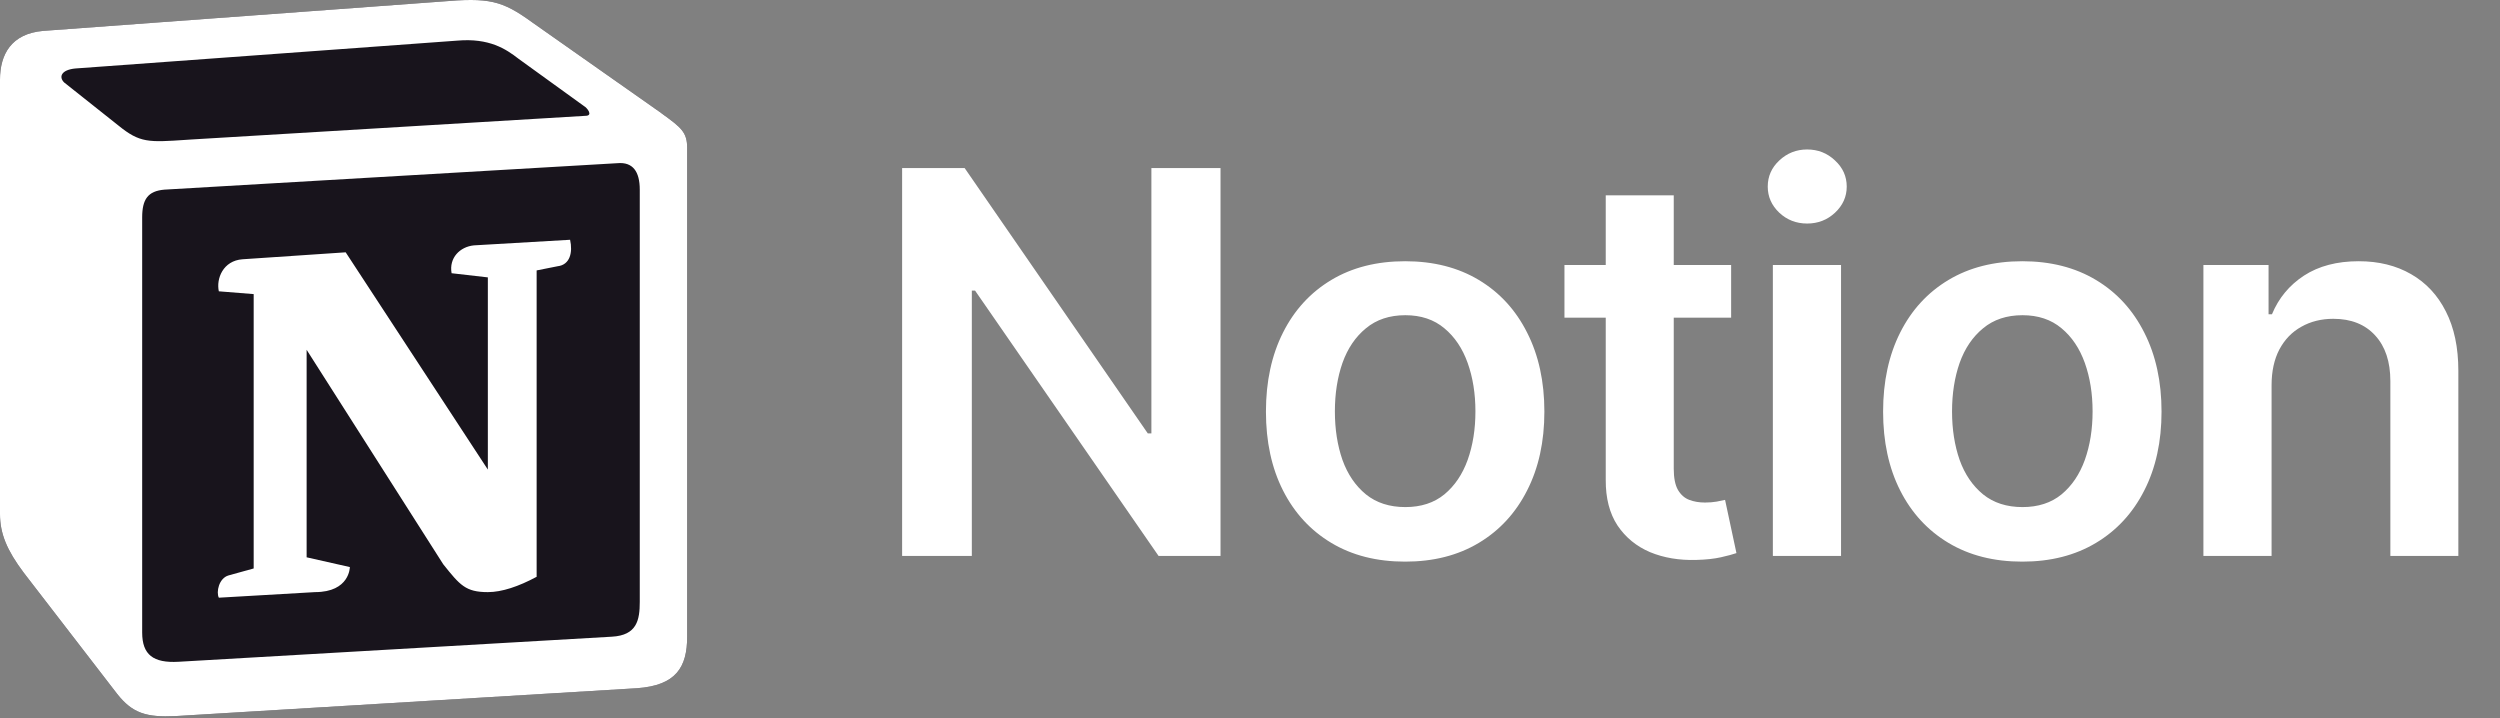 <?xml version="1.0" encoding="UTF-8" standalone="no"?>
<!DOCTYPE svg PUBLIC "-//W3C//DTD SVG 1.1//EN" "http://www.w3.org/Graphics/SVG/1.1/DTD/svg11.dtd">
<svg width="100%" height="100%" viewBox="0 0 383 110" version="1.1" xmlns="http://www.w3.org/2000/svg" xmlns:xlink="http://www.w3.org/1999/xlink" xml:space="preserve" xmlns:serif="http://www.serif.com/" style="fill-rule:evenodd;clip-rule:evenodd;stroke-linejoin:round;stroke-miterlimit:2;">
    <rect x="0" y="0" width="383" height="110" fill="#808080" stroke="none"/>
    <g>
        <path d="M6.618,4.732L67.478,0.25C74.951,-0.391 76.874,0.039 81.571,3.451L100.999,17.105C104.204,19.453 105.273,20.093 105.273,22.652L105.273,97.541C105.273,102.235 103.563,105.01 97.585,105.435L26.909,109.703C22.422,109.917 20.286,109.277 17.936,106.288L3.63,87.727C1.066,84.31 0,81.754 0,78.763L0,12.197C0,8.359 1.71,5.157 6.618,4.732Z" style="fill:rgb(24,20,28);fill-rule:nonzero;"/>
        <path d="M67.478,0.25L6.618,4.732C1.71,5.157 0,8.359 0,12.197L0,78.763C0,81.754 1.066,84.31 3.63,87.727L17.936,106.288C20.286,109.277 22.422,109.917 26.909,109.703L97.585,105.435C103.563,105.01 105.273,102.235 105.273,97.541L105.273,22.652C105.273,20.226 104.313,19.525 101.483,17.459C101.327,17.346 101.166,17.228 100.999,17.105L81.571,3.451C76.874,0.039 74.951,-0.391 67.478,0.25ZM28.511,21.424C22.741,21.813 21.43,21.902 18.153,19.24L9.82,12.626C8.97,11.771 9.396,10.704 11.53,10.492L70.04,6.225C74.95,5.797 77.512,7.507 79.435,9L89.47,16.254C89.898,16.467 90.963,17.745 89.682,17.745L29.256,21.374C29,21.391 28.752,21.408 28.511,21.424ZM21.781,96.9L21.781,33.322C21.781,30.549 22.635,29.268 25.196,29.052L94.593,25C96.947,24.787 98.012,26.281 98.012,29.052L98.012,92.204C98.012,94.98 97.584,97.33 93.739,97.541L27.332,101.384C23.488,101.595 21.781,100.317 21.781,96.9ZM87.338,36.733C87.764,38.655 87.338,40.575 85.413,40.791L82.213,41.428L82.213,88.366C79.435,89.859 76.873,90.713 74.738,90.713C71.321,90.713 70.465,89.645 67.905,86.446L46.975,53.59L46.975,85.379L53.598,86.874C53.598,86.874 53.598,90.713 48.255,90.713L33.525,91.567C33.097,90.713 33.525,88.581 35.019,88.153L38.863,87.088L38.863,45.057L33.526,44.629C33.098,42.707 34.164,39.936 37.155,39.72L52.958,38.655L74.738,71.939L74.738,42.495L69.185,41.858C68.759,39.508 70.465,37.802 72.6,37.59L87.338,36.733Z" style="fill:white;"/>
    </g>
    <path d="M186.984,25.743L186.984,85.172L177.495,85.172L149.377,44.518L148.884,44.518L148.884,85.172L138.205,85.172L138.205,25.743L147.781,25.743L175.841,66.397L176.393,66.397L176.393,25.743L186.984,25.743ZM215.27,86.042C210.917,86.042 207.145,85.085 203.953,83.169C200.761,81.254 198.294,78.575 196.553,75.132C194.812,71.688 193.942,67.664 193.942,63.06C193.942,58.456 194.812,54.422 196.553,50.96C198.294,47.497 200.761,44.808 203.953,42.893C207.145,40.978 210.917,40.02 215.27,40.02C219.603,40.02 223.366,40.978 226.558,42.893C229.75,44.808 232.216,47.497 233.957,50.96C235.718,54.422 236.598,58.456 236.598,63.06C236.598,67.664 235.718,71.688 233.957,75.132C232.216,78.575 229.75,81.254 226.558,83.169C223.366,85.085 219.603,86.042 215.27,86.042ZM215.299,77.685C217.698,77.685 219.69,77.037 221.276,75.741C222.863,74.425 224.053,72.665 224.846,70.46C225.639,68.235 226.035,65.759 226.035,63.031C226.035,60.304 225.639,57.827 224.846,55.603C224.053,53.378 222.863,51.608 221.276,50.292C219.69,48.958 217.698,48.29 215.299,48.29C212.881,48.29 210.869,48.958 209.263,50.292C207.657,51.608 206.458,53.378 205.665,55.603C204.891,57.827 204.504,60.304 204.504,63.031C204.504,65.759 204.891,68.235 205.665,70.46C206.458,72.665 207.657,74.425 209.263,75.741C210.869,77.037 212.881,77.685 215.299,77.685ZM265.21,40.6L265.21,48.667L239.674,48.667L239.674,40.6L265.21,40.6ZM246,29.922L256.418,29.922L256.418,71.795C256.418,73.207 256.63,74.29 257.056,75.045C257.501,75.799 258.081,76.312 258.797,76.582C259.513,76.853 260.316,76.989 261.205,76.989C261.863,76.989 262.463,76.94 263.005,76.844C263.546,76.747 263.972,76.66 264.281,76.582L266.023,84.736C265.462,84.93 264.668,85.143 263.643,85.375C262.618,85.607 261.36,85.743 259.871,85.781C257.259,85.858 254.899,85.462 252.79,84.591C250.701,83.702 249.038,82.338 247.799,80.5C246.581,78.643 245.981,76.312 246,73.507L246,29.922ZM271.602,85.172L271.602,40.6L282.048,40.6L282.048,85.172L271.602,85.172ZM276.854,34.246C275.19,34.246 273.768,33.694 272.589,32.591C271.408,31.469 270.818,30.135 270.818,28.587C270.818,27.02 271.408,25.685 272.589,24.582C273.788,23.46 275.21,22.899 276.854,22.899C278.518,22.899 279.94,23.46 281.12,24.582C282.319,25.685 282.919,27.02 282.919,28.587C282.919,30.135 282.319,31.469 281.12,32.591C279.94,33.694 278.518,34.246 276.854,34.246ZM309.819,86.042C305.466,86.042 301.694,85.085 298.502,83.169C295.31,81.254 292.843,78.575 291.103,75.132C289.361,71.688 288.491,67.664 288.491,63.06C288.491,58.456 289.361,54.422 291.103,50.96C292.843,47.497 295.31,44.808 298.502,42.893C301.694,40.978 305.466,40.02 309.819,40.02C314.152,40.02 317.916,40.978 321.106,42.893C324.299,44.808 326.766,47.497 328.507,50.96C330.267,54.422 331.147,58.456 331.147,63.06C331.147,67.664 330.267,71.688 328.507,75.132C326.766,78.575 324.299,81.254 321.106,83.169C317.916,85.085 314.152,86.042 309.819,86.042ZM309.848,77.685C312.247,77.685 314.239,77.037 315.826,75.741C317.413,74.425 318.601,72.665 319.396,70.46C320.188,68.235 320.584,65.759 320.584,63.031C320.584,60.304 320.188,57.827 319.396,55.603C318.601,53.378 317.413,51.608 315.826,50.292C314.239,48.958 312.247,48.29 309.848,48.29C307.43,48.29 305.418,48.958 303.812,50.292C302.207,51.608 301.007,53.378 300.214,55.603C299.44,57.827 299.053,60.304 299.053,63.031C299.053,65.759 299.44,68.235 300.214,70.46C301.007,72.665 302.207,74.425 303.812,75.741C305.418,77.037 307.43,77.685 309.848,77.685ZM348.006,59.027L348.006,85.172L337.562,85.172L337.562,40.6L347.544,40.6L347.544,48.145L348.065,48.145C349.09,45.669 350.724,43.695 352.968,42.225C355.231,40.755 358.028,40.02 361.356,40.02C364.411,40.02 367.083,40.678 369.364,41.993C371.665,43.309 373.447,45.214 374.704,47.71C375.98,50.205 376.618,53.233 376.618,56.792L376.618,85.172L366.203,85.172L366.203,58.388C366.203,55.409 365.426,53.078 363.88,51.395C362.331,49.693 360.194,48.841 357.466,48.841C355.63,48.841 353.996,49.248 352.563,50.06C351.133,50.853 350.011,52.014 349.197,53.542C348.405,55.051 348.006,56.879 348.006,59.027Z" style="fill:white;fill-rule:nonzero;"/>
</svg>

